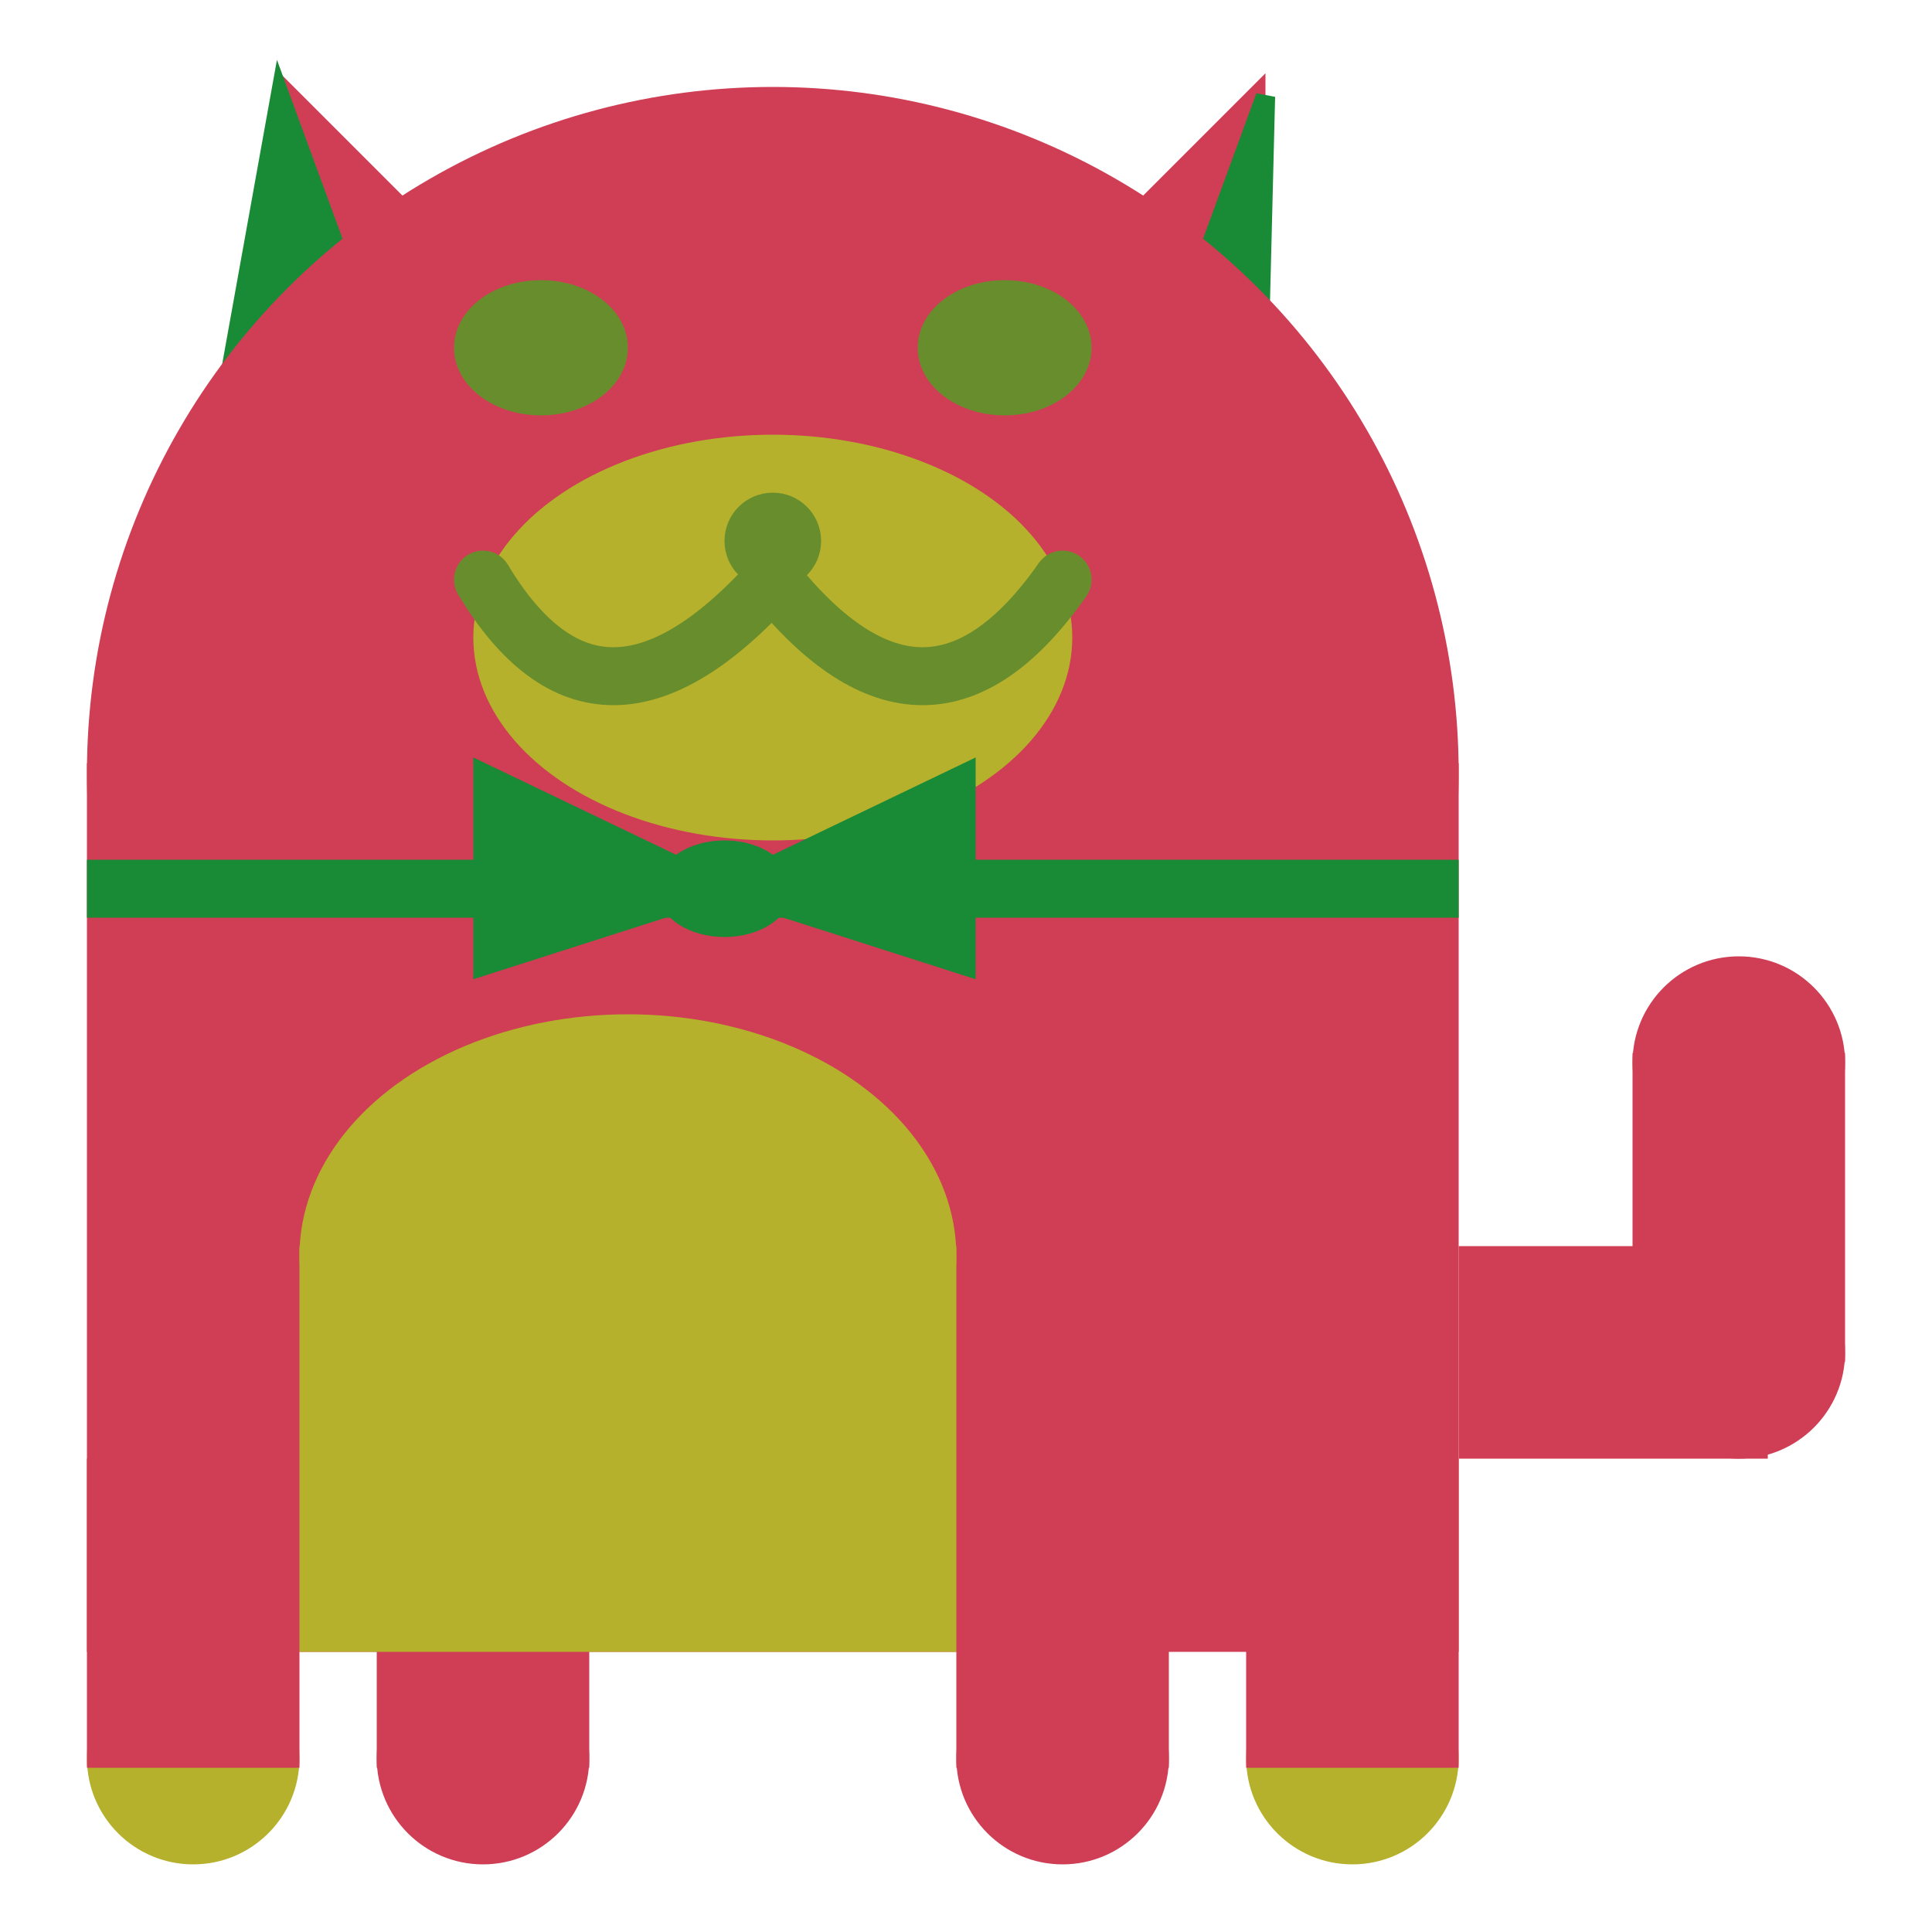 <svg viewBox="0 0 100 100" xmlns="http://www.w3.org/2000/svg">
<polygon points="15,5 25,15 15,25" stroke="rgb(207, 62, 84)" fill="rgb(207, 62, 84)"/>
<polygon points="14.5,5 20,20 10,30" stroke="rgb(25, 138, 53)" fill="rgb(25, 138, 53)"/>
<polygon points="65,5 55,15 65,25" stroke="rgb(207, 62, 84)" fill="rgb(207, 62, 84)"/>
<polygon points="65.5,5 65,25 60,20" stroke="rgb(25, 138, 53)" fill="rgb(25, 138, 53)"/>
<circle cx="40" cy="40" r="35" stroke="rgb(207, 62, 84)" fill="rgb(207, 62, 84)"/>
<rect x="5" y="40" width="70" height="45" stroke="rgb(207, 62, 84)" fill="rgb(207, 62, 84)"/>
<rect x="5" y="45" width="70" height="2" stroke="rgb(25, 138, 53)" fill="rgb(25, 138, 53)"/>
<circle cx="10" cy="91" r="5" stroke="rgb(182, 177, 44)" fill="rgb(182, 177, 44)"/>
<circle cx="25" cy="91" r="5" stroke="rgb(207, 62, 84)" fill="rgb(207, 62, 84)"/>
<circle cx="55" cy="91" r="5" stroke="rgb(207, 62, 84)" fill="rgb(207, 62, 84)"/>
<circle cx="70" cy="91" r="5" stroke="rgb(182, 177, 44)" fill="rgb(182, 177, 44)"/>
<rect x="5" y="76" width="10" height="15" stroke="rgb(207, 62, 84)" fill="rgb(207, 62, 84)"/>
<rect x="20" y="76" width="10" height="15" stroke="rgb(207, 62, 84)" fill="rgb(207, 62, 84)"/>
<rect x="50" y="76" width="10" height="15" stroke="rgb(207, 62, 84)" fill="rgb(207, 62, 84)"/>
<rect x="65" y="76" width="10" height="15" stroke="rgb(207, 62, 84)" fill="rgb(207, 62, 84)"/>
<circle cx="90" cy="55" r="5" stroke="rgb(207, 62, 84)" fill="rgb(207, 62, 84)"/>
<rect x="76" y="65" width="15" height="10" stroke="rgb(207, 62, 84)" fill="rgb(207, 62, 84)"/>
<circle cx="90" cy="70" r="5" stroke="rgb(207, 62, 84)" fill="rgb(207, 62, 84)"/>
<rect x="85" y="55" width="10" height="15" stroke="rgb(207, 62, 84)" fill="rgb(207, 62, 84)"/>
<rect x="16" y="65" width="33" height="20" stroke="rgb(182, 177, 44)" fill="rgb(182, 177, 44)"/>
<ellipse cx="32.5" cy="65" rx="16.5" ry="12" stroke="rgb(182, 177, 44)" fill="rgb(182, 177, 44)" />
<ellipse cx="28" cy="18" rx="4" ry="3" stroke="rgb(104, 141, 45)" fill="rgb(104, 141, 45)" />
<ellipse cx="52" cy="18" rx="4" ry="3" stroke="rgb(104, 141, 45)" fill="rgb(104, 141, 45)" />
<ellipse cx="40" cy="33" rx="15" ry="10" stroke="rgb(182, 177, 44)" fill="rgb(182, 177, 44)" />
<path d="M 40 30 q 8 10 15 0" stroke="rgb(104, 141, 45)" stroke-width="3" fill="none" />
<circle cx="40" cy="28" r="2" stroke="rgb(104, 141, 45)" fill="rgb(104, 141, 45)"/>
<path d="M 25 30 q 6 10 15 0" stroke="rgb(104, 141, 45)" stroke-width="3" fill="none" />
<circle cx="25" cy="30" r="1" stroke="rgb(104, 141, 45)" fill="rgb(104, 141, 45)"/>
<circle cx="55" cy="30" r="1" stroke="rgb(104, 141, 45)" fill="rgb(104, 141, 45)"/>
<polygon points="37.5,46 25,40 25,50" stroke="rgb(25, 138, 53)" fill="rgb(25, 138, 53)"/>
<polygon points="37.5,46 50,40 50,50" stroke="rgb(25, 138, 53)" fill="rgb(25, 138, 53)"/>
<ellipse cx="37.5" cy="46" rx="3" ry="2" stroke="rgb(25, 138, 53)" fill="rgb(25, 138, 53)" />
</svg>